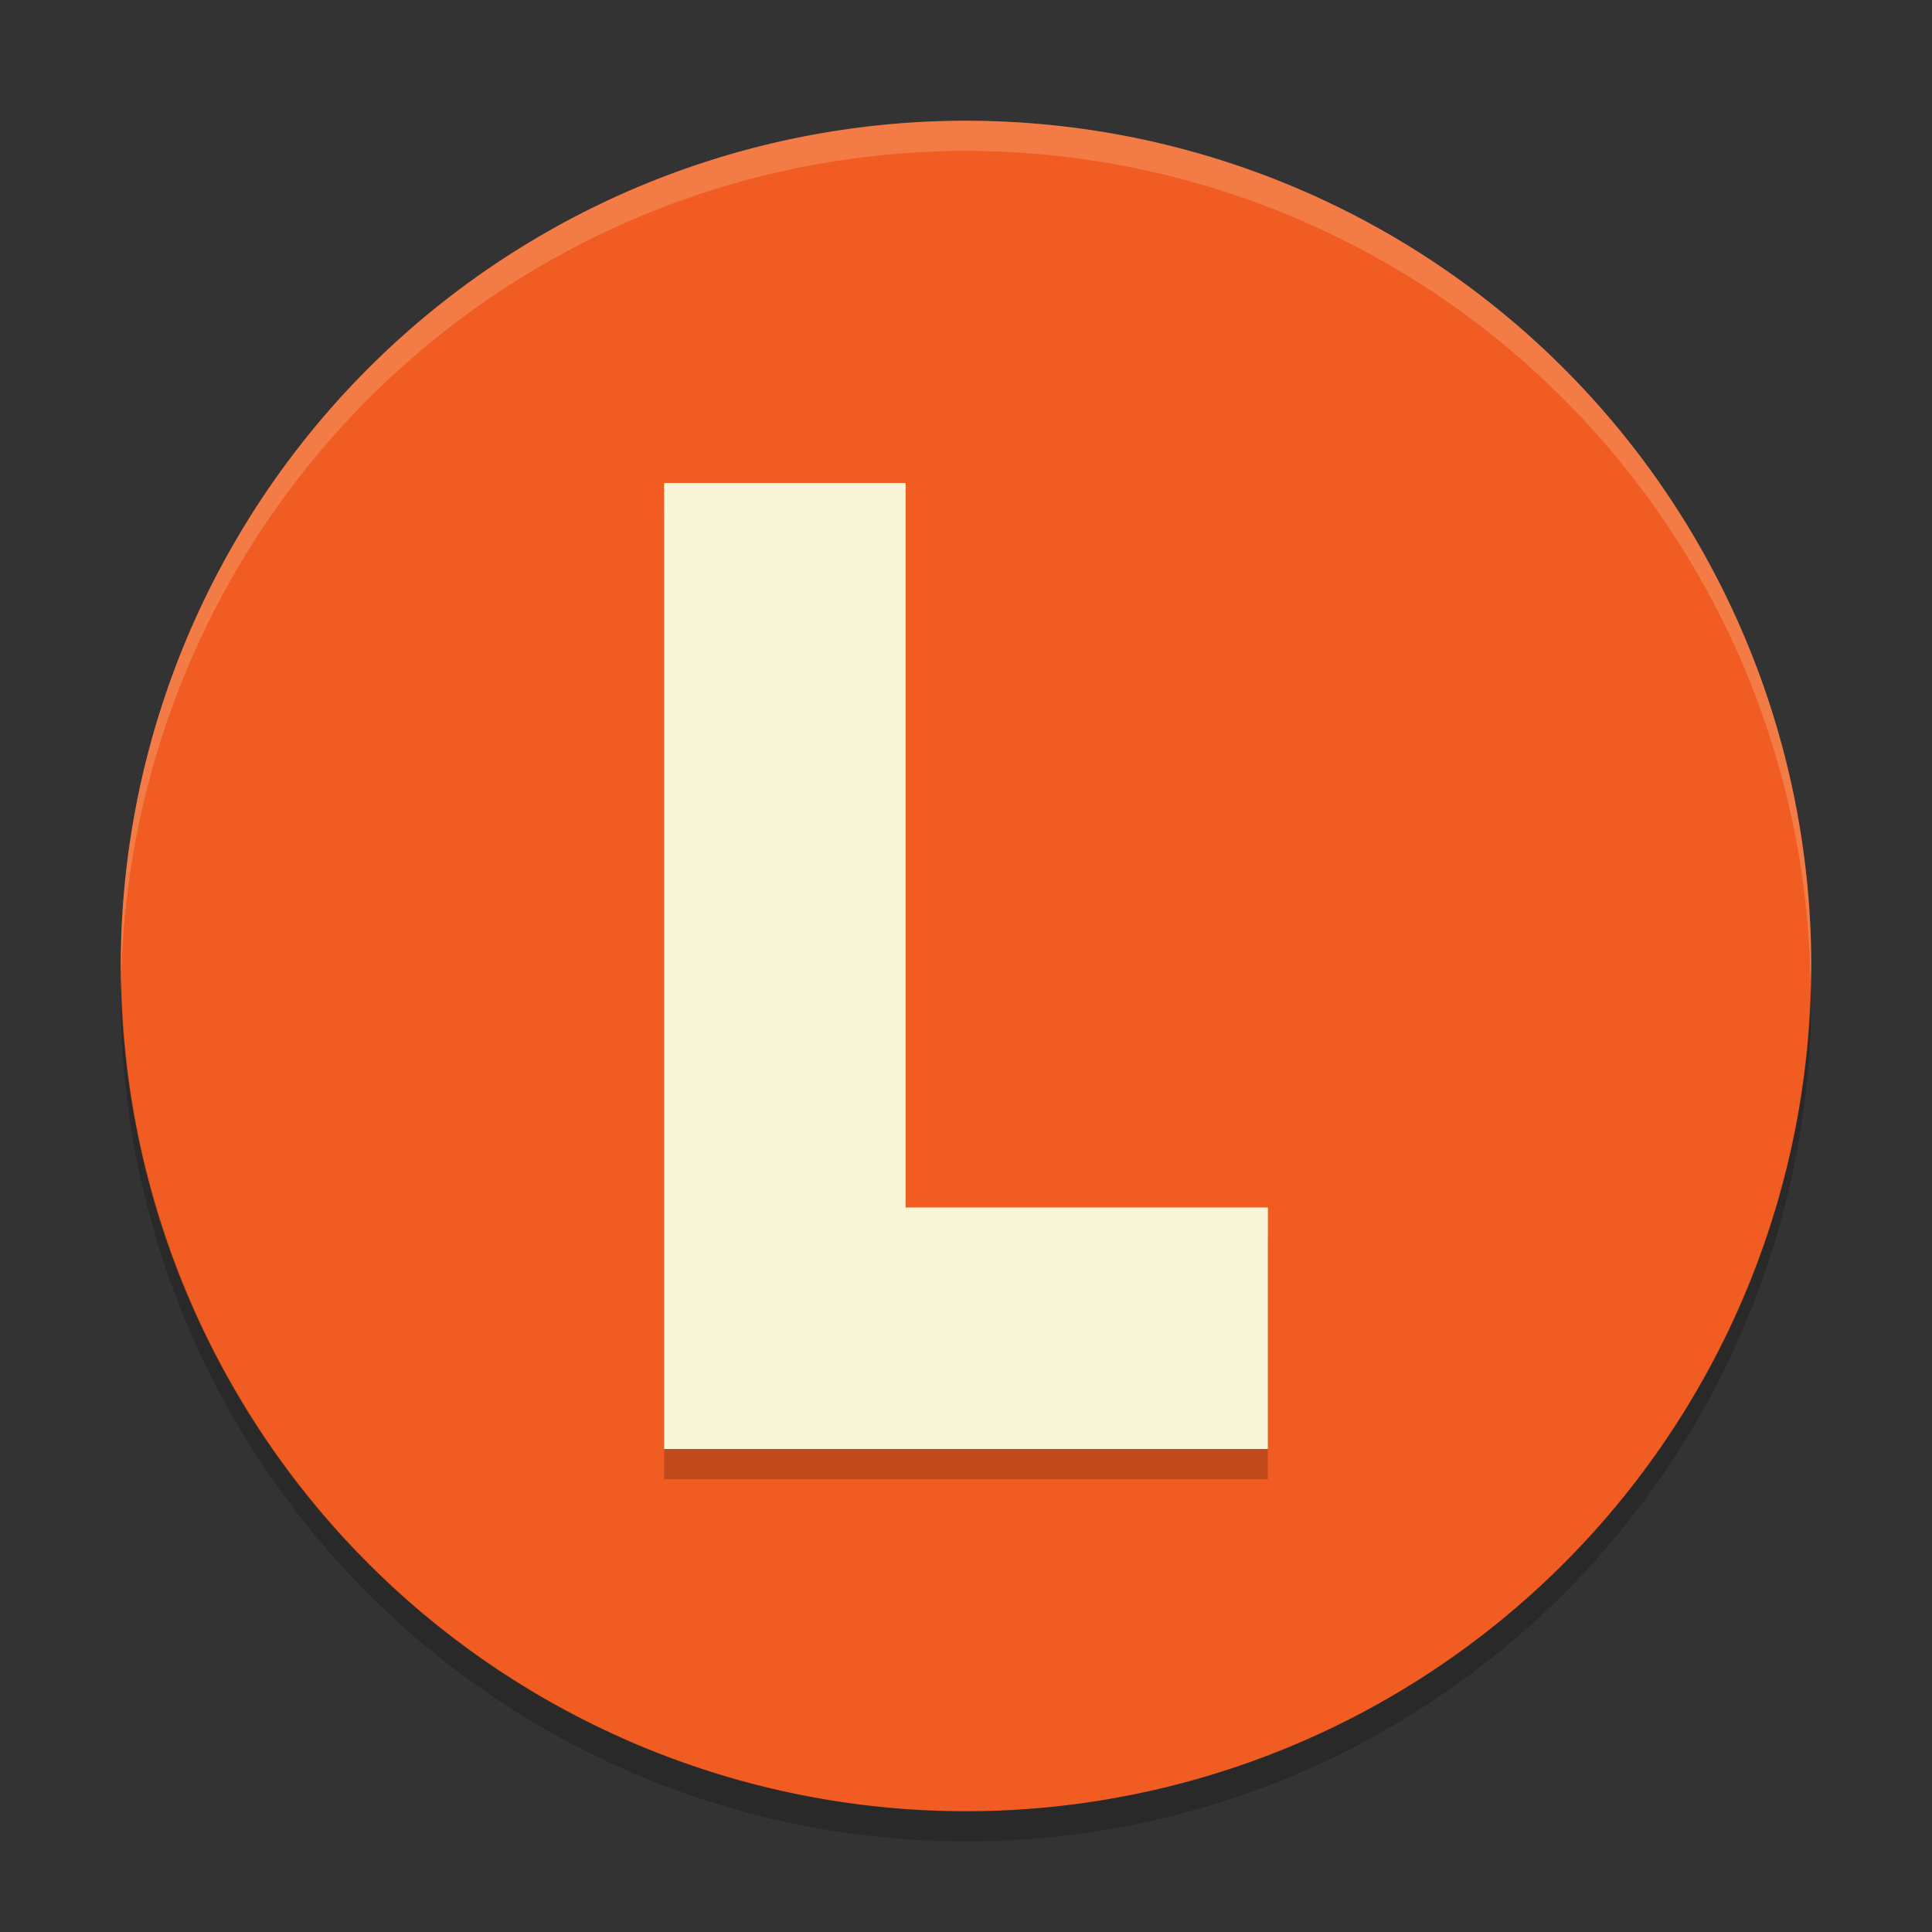 <svg xmlns="http://www.w3.org/2000/svg" width="64" height="64">
    <rect width="100%" height="100%" fill="#333333" stroke="none"/>
    <path d="M60 32a28 28 0 0 1-28 28A28 28 0 0 1 4 32 28 28 0 0 1 32 4a28 28 0 0 1 28 28z" fill="#F15C22"/>
    <path d="M59.982 32.508A28 28 0 0 1 32 60 28 28 0 0 1 4.025 32.52 28 28 0 0 0 4 33a28 28 0 0 0 28 28 28 28 0 0 0 28-28 28 28 0 0 0-.018-.492z" opacity=".2"/>
    <path d="M31.999 4A28.001 28 0 0 0 4 32a28.001 28 0 0 0 .018.492A28.001 28 0 0 1 31.999 5h.002a28.001 28 0 0 1 27.974 27.5A28.001 28 0 0 0 60 32 28.001 28 0 0 0 32.001 4h-.002z" opacity=".2" fill="#F9F5D7"/>
    <path d="M22 17v32h20v-8H30V17z" opacity=".2"/>
    <path d="M22 16v32h20v-8H30V16z" fill="#F9F5D7"/>
</svg>
